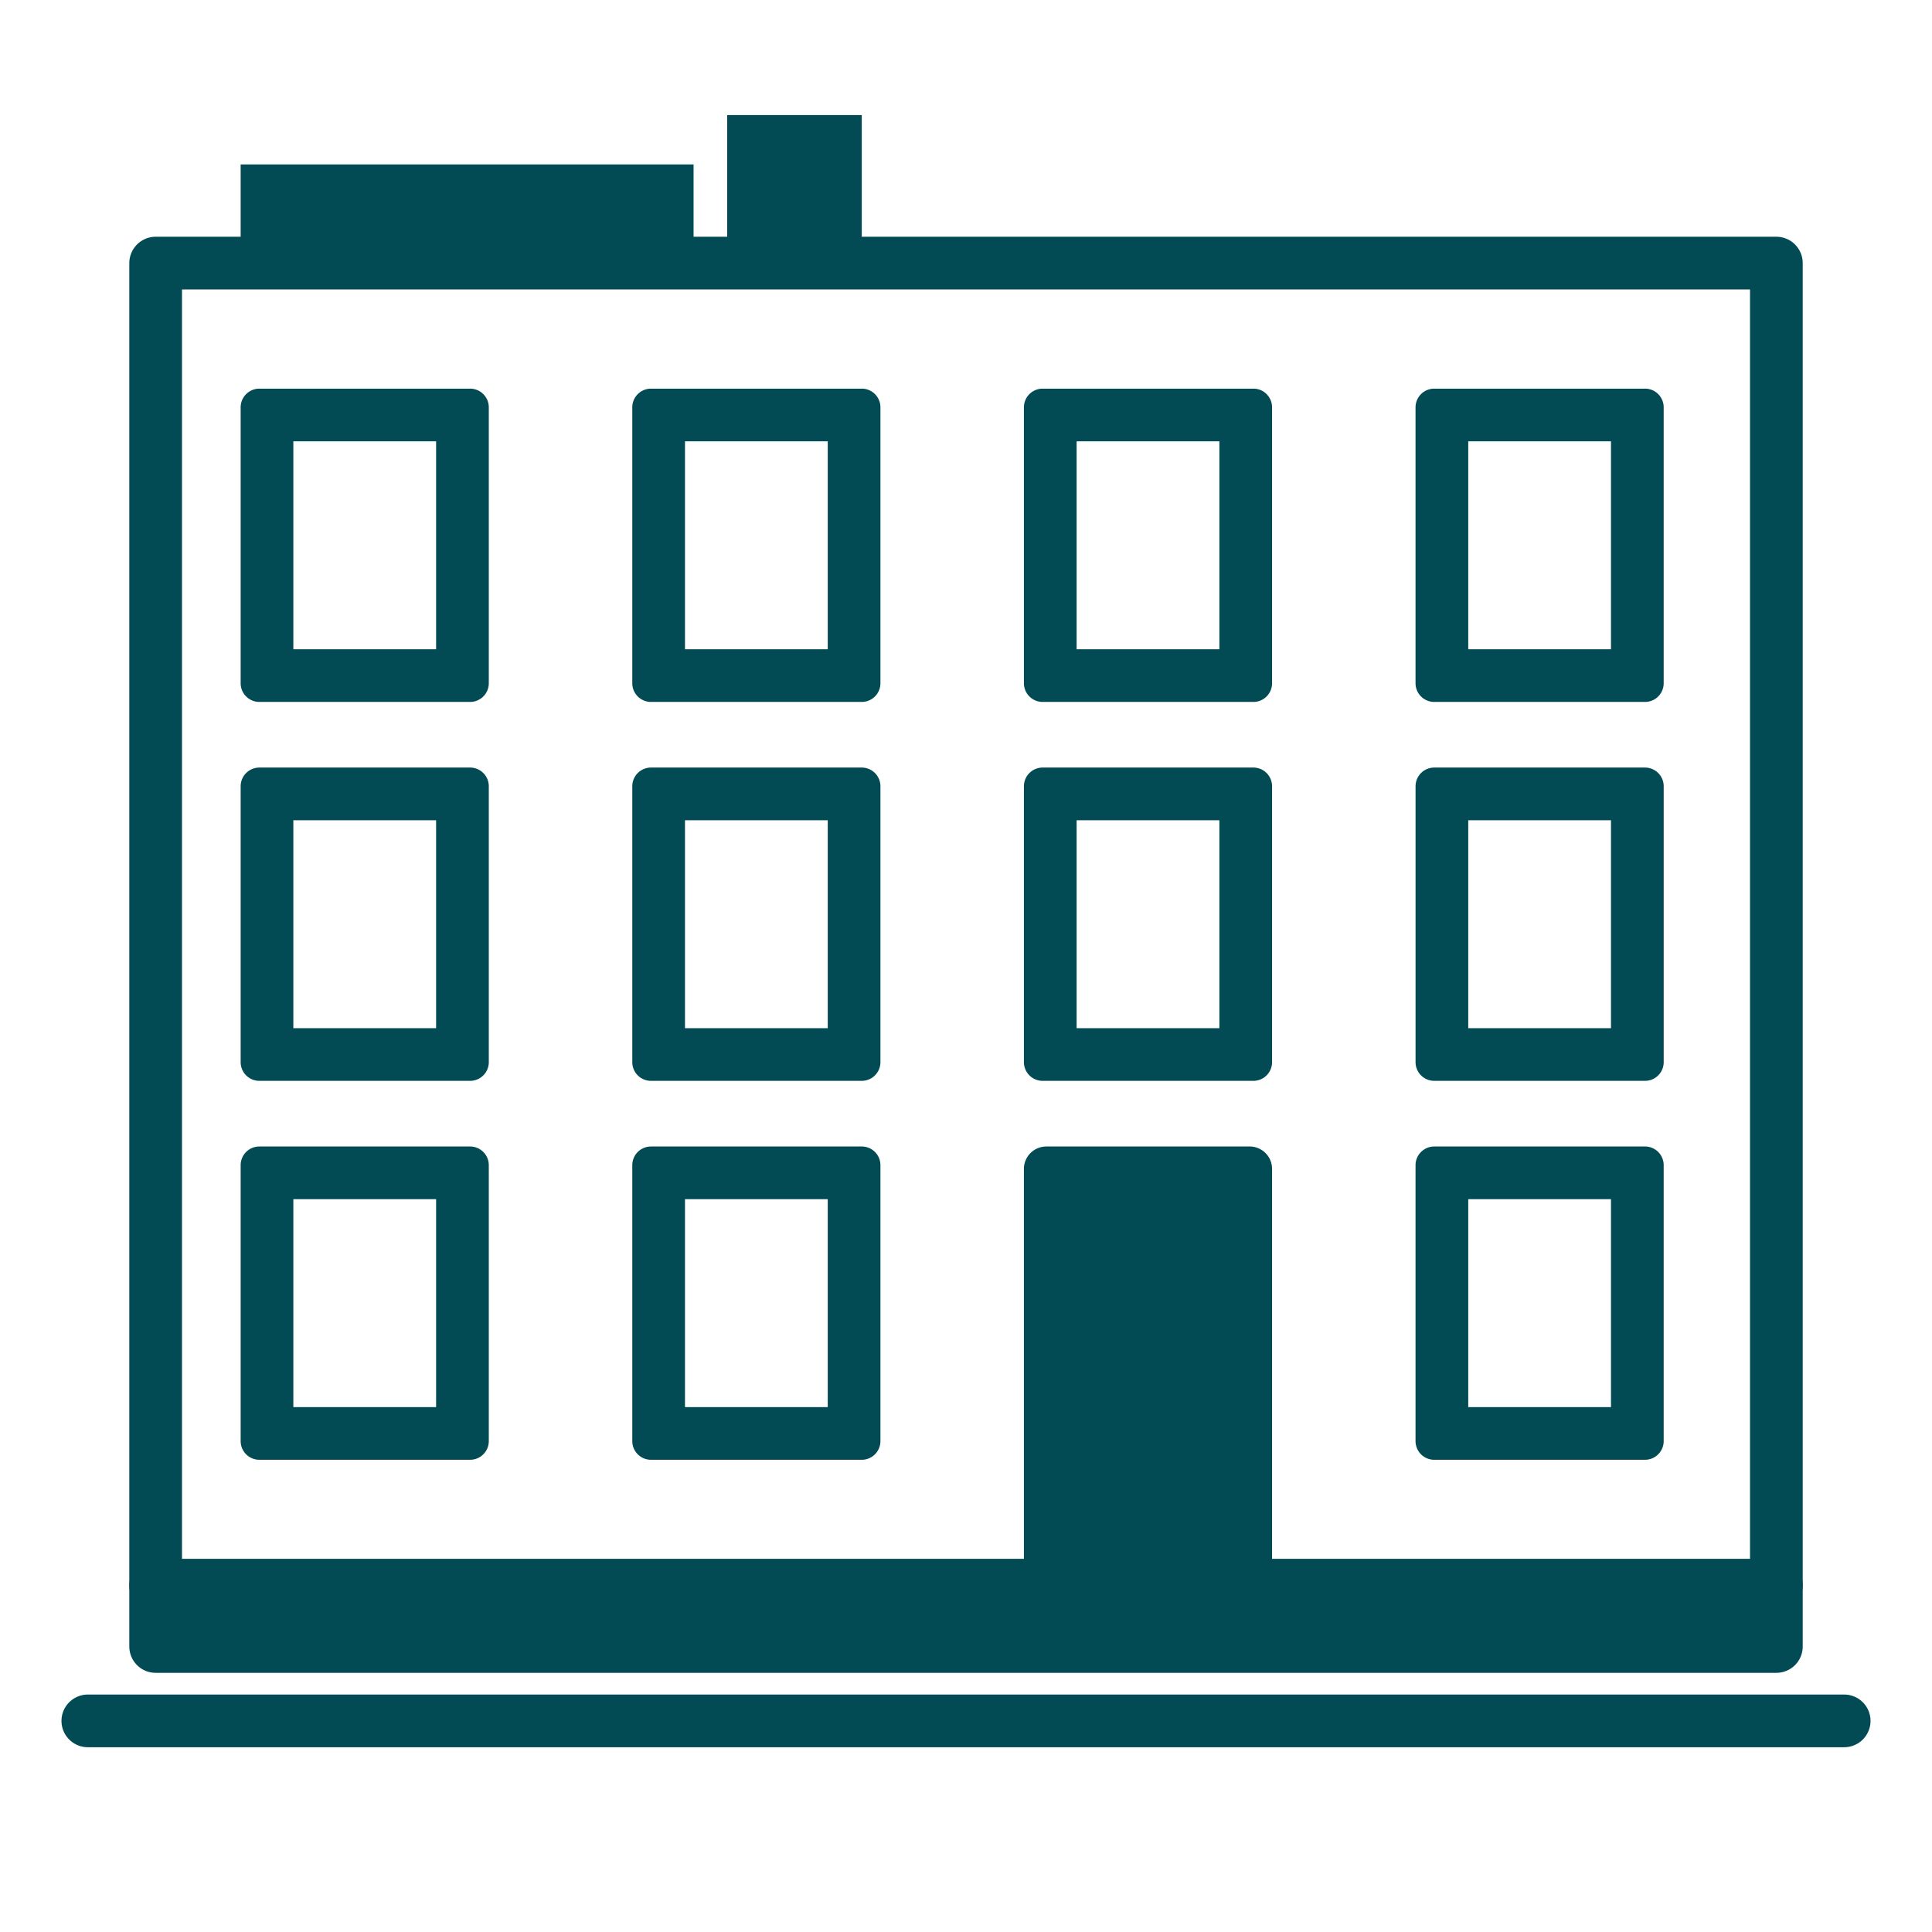 <svg id="Layer_1" data-name="Layer 1" xmlns="http://www.w3.org/2000/svg" width="110" height="110" viewBox="0 0 110 110">
  <path d="M5,97.98H105" fill="none" stroke="#024b54" stroke-linecap="round" stroke-linejoin="round" stroke-width="3"/>
  <rect x="8.862" y="14.979" width="92.277" height="75.284" stroke-width="3" stroke="#024b54" stroke-linecap="round" stroke-linejoin="round" fill="none"/>
  <rect x="13.702" y="9.362" width="25.787" height="5.617" fill="#024b54"/>
  <rect x="41.404" y="6.553" width="7.66" height="8.426" fill="#024b54"/>
  <path d="M24.83,25.128v11.837H16.702v-11.837h8.128m1.936-3h-12a1.064,1.064,0,0,0-1.064,1.064V38.901A1.064,1.064,0,0,0,14.766,39.965h12a1.064,1.064,0,0,0,1.064-1.064V23.191A1.064,1.064,0,0,0,26.766,22.128Z" fill="#024b54"/>
  <path d="M47.128,25.128v11.837H39v-11.837h8.128m1.936-3h-12A1.064,1.064,0,0,0,36,23.191V38.901a1.064,1.064,0,0,0,1.064,1.064h12a1.064,1.064,0,0,0,1.064-1.064V23.191a1.064,1.064,0,0,0-1.064-1.064Z" fill="#024b54"/>
  <path d="M69.426,25.128v11.837H61.298v-11.837h8.128m1.936-3h-12a1.064,1.064,0,0,0-1.064,1.064V38.901a1.064,1.064,0,0,0,1.064,1.064h12a1.064,1.064,0,0,0,1.064-1.064V23.191a1.064,1.064,0,0,0-1.064-1.064Z" fill="#024b54"/>
  <path d="M91.723,25.128v11.837H83.596v-11.837H91.723m1.936-3h-12a1.064,1.064,0,0,0-1.064,1.064V38.901a1.064,1.064,0,0,0,1.064,1.064h12a1.064,1.064,0,0,0,1.064-1.064V23.191a1.064,1.064,0,0,0-1.064-1.064Z" fill="#024b54"/>
  <path d="M24.83,46.702v11.837H16.702v-11.837h8.128m1.936-3h-12A1.064,1.064,0,0,0,13.702,44.766V60.475A1.064,1.064,0,0,0,14.766,61.539h12a1.064,1.064,0,0,0,1.064-1.064V44.766A1.064,1.064,0,0,0,26.766,43.702Z" fill="#024b54"/>
  <path d="M47.128,46.702v11.837H39v-11.837h8.128m1.936-3h-12A1.064,1.064,0,0,0,36,44.766V60.475a1.064,1.064,0,0,0,1.064,1.064h12a1.064,1.064,0,0,0,1.064-1.064V44.766a1.064,1.064,0,0,0-1.064-1.064Z" fill="#024b54"/>
  <path d="M69.426,46.702v11.837H61.298v-11.837h8.128m1.936-3h-12A1.064,1.064,0,0,0,58.298,44.766V60.475a1.064,1.064,0,0,0,1.064,1.064h12a1.064,1.064,0,0,0,1.064-1.064V44.766a1.064,1.064,0,0,0-1.064-1.064Z" fill="#024b54"/>
  <path d="M91.723,46.702v11.837H83.596v-11.837H91.723m1.936-3h-12A1.064,1.064,0,0,0,80.596,44.766V60.475a1.064,1.064,0,0,0,1.064,1.064h12a1.064,1.064,0,0,0,1.064-1.064V44.766a1.064,1.064,0,0,0-1.064-1.064Z" fill="#024b54"/>
  <path d="M24.83,68.277v11.837H16.702v-11.837h8.128m1.936-3h-12a1.064,1.064,0,0,0-1.064,1.064V82.05A1.064,1.064,0,0,0,14.766,83.114h12a1.064,1.064,0,0,0,1.064-1.064V66.34A1.064,1.064,0,0,0,26.766,65.277Z" fill="#024b54"/>
  <path d="M47.128,68.277v11.837H39v-11.837h8.128m1.936-3h-12A1.064,1.064,0,0,0,36,66.34V82.05a1.064,1.064,0,0,0,1.064,1.064h12a1.064,1.064,0,0,0,1.064-1.064V66.34a1.064,1.064,0,0,0-1.064-1.064Z" fill="#024b54"/>
  <g>
    <rect x="59.798" y="66.777" width="11.128" height="21.985" fill="#024b54"/>
    <path d="M69.426,68.277V87.262H61.298V68.277h8.128m1.723-3H59.574a1.277,1.277,0,0,0-1.277,1.277V88.986a1.277,1.277,0,0,0,1.277,1.277H71.149a1.277,1.277,0,0,0,1.277-1.277V66.553a1.277,1.277,0,0,0-1.277-1.277Z" fill="#024b54"/>
  </g>
  <path d="M91.723,68.277v11.837H83.596v-11.837H91.723m1.936-3h-12a1.064,1.064,0,0,0-1.064,1.064V82.05a1.064,1.064,0,0,0,1.064,1.064h12a1.064,1.064,0,0,0,1.064-1.064V66.34a1.064,1.064,0,0,0-1.064-1.064Z" fill="#024b54"/>
  <rect x="8.862" y="90.262" width="92.277" height="3.482" stroke-width="3" stroke="#024b54" stroke-linecap="round" stroke-linejoin="round" fill="#024b54"/>
</svg>
